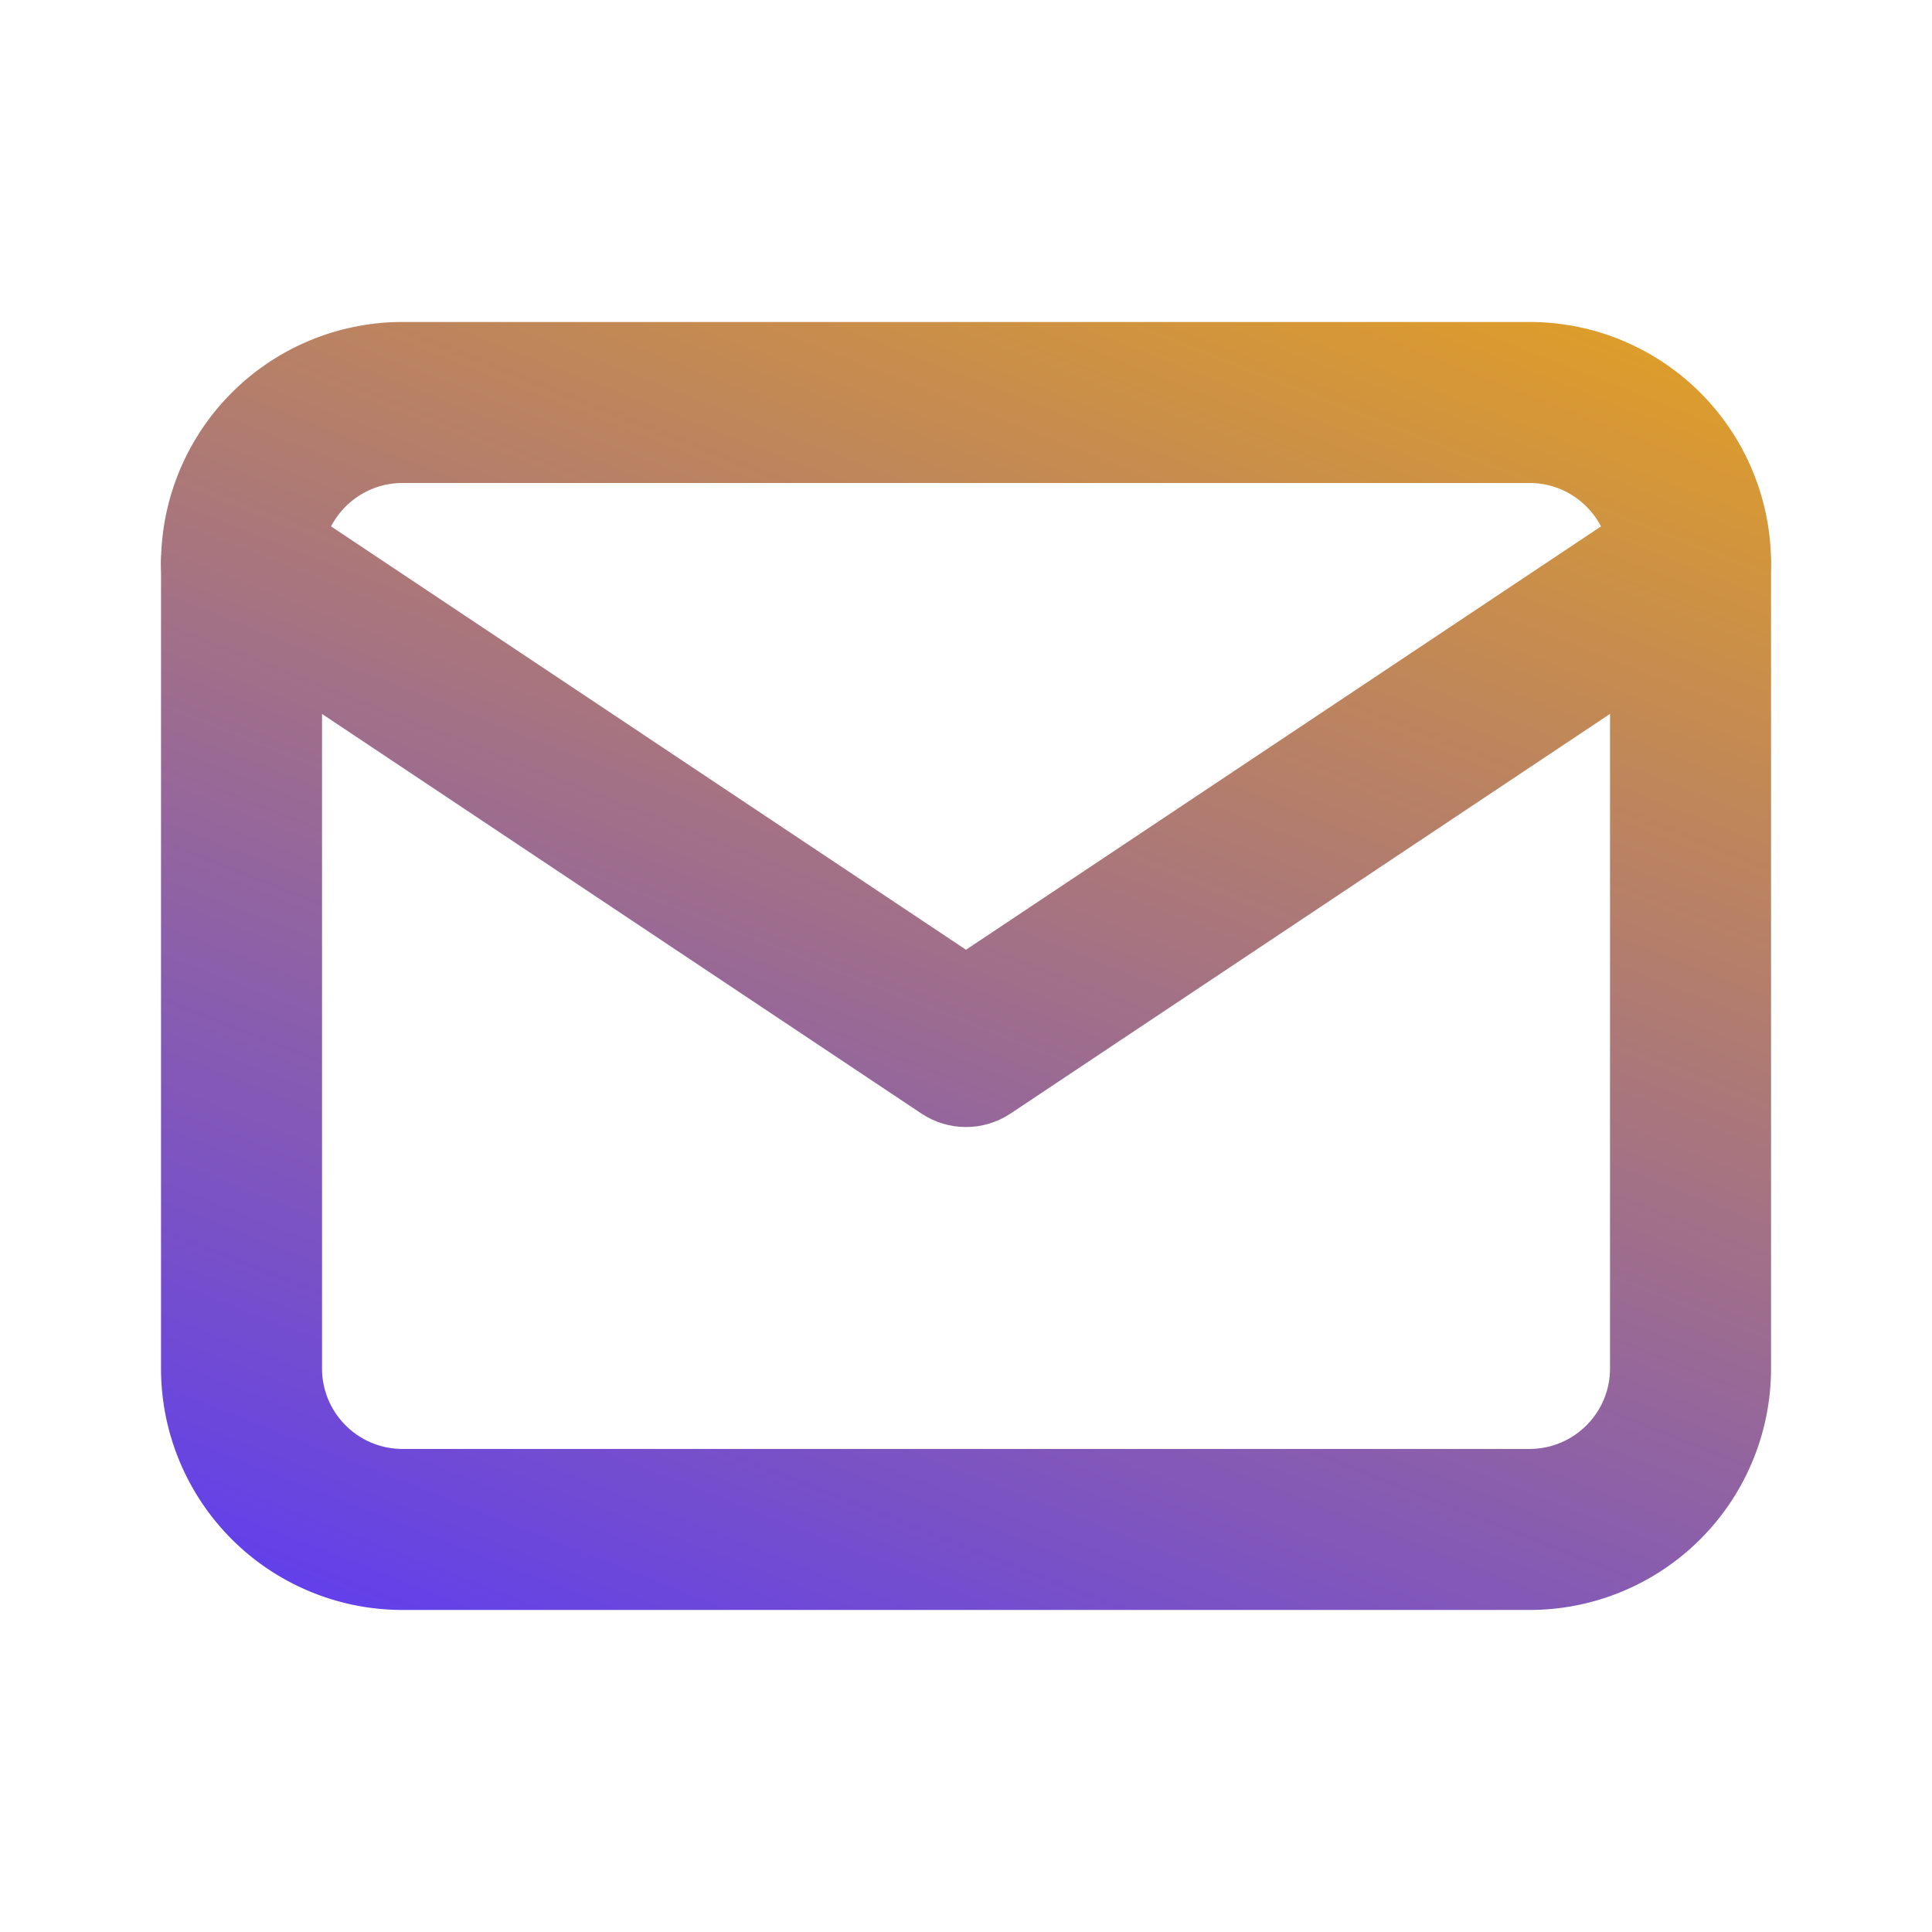 <svg xmlns="http://www.w3.org/2000/svg" width="32" height="32" fill="none" xmlns:v="https://vecta.io/nano"><g fill-rule="evenodd"><path d="M6.667 8c-.736 0-1.333.597-1.333 1.333v13.333c0 .736.597 1.333 1.333 1.333h18.667c.736 0 1.333-.597 1.333-1.333V9.333c0-.736-.597-1.333-1.333-1.333H6.667zm-4 1.333a4 4 0 0 1 4-4h18.667a4 4 0 0 1 4 4v13.333a4 4 0 0 1-4 4H6.667a4 4 0 0 1-4-4V9.333z" fill="url(#A)"/><path d="M2.891 8.593c.408-.613 1.236-.778 1.849-.37L16 15.731l11.26-7.507c.613-.408 1.441-.243 1.849.37s.243 1.441-.37 1.849l-12 8c-.448.299-1.031.299-1.479 0l-12-8c-.613-.409-.778-1.236-.37-1.849z" fill="url(#A)"/></g><defs><linearGradient id="A" x1="2.667" y1="26.666" x2="14.484" y2="-3.342" gradientUnits="userSpaceOnUse"><stop stop-color="#5d3cf2"/><stop offset="1" stop-color="#eeaa11"/></linearGradient></defs></svg>